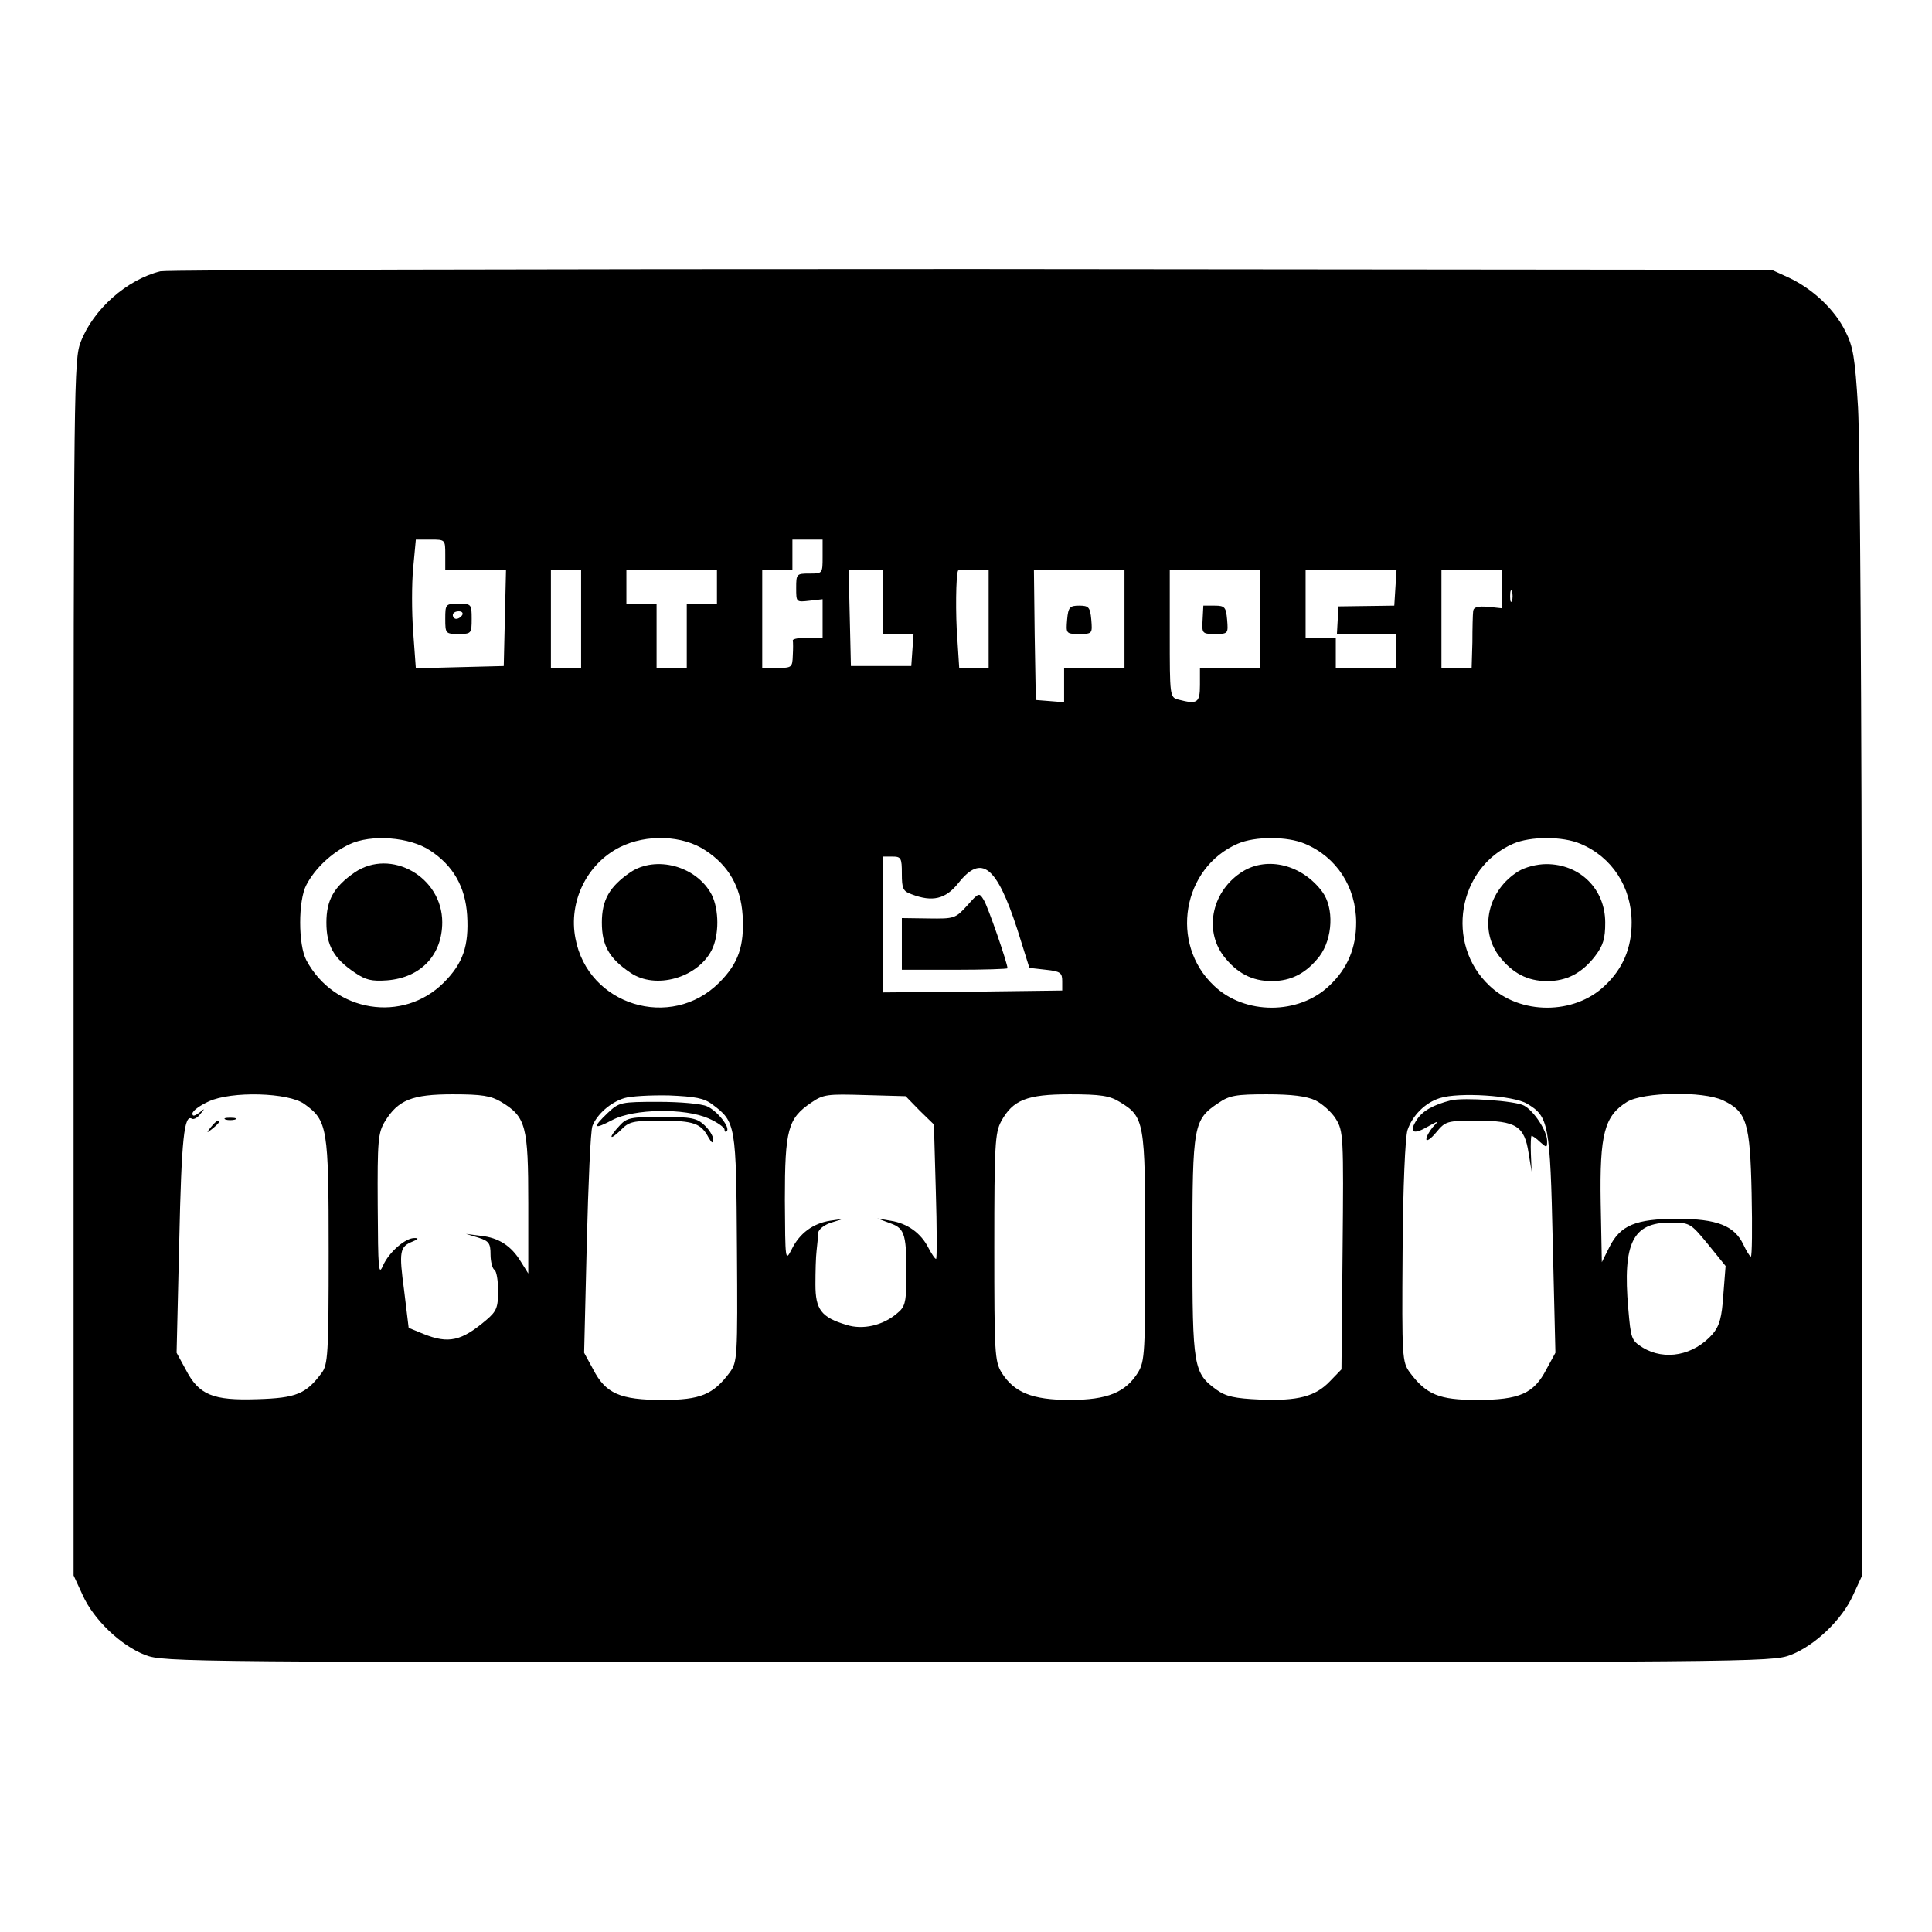 <?xml version="1.0" standalone="no"?>
<!DOCTYPE svg PUBLIC "-//W3C//DTD SVG 20010904//EN"
 "http://www.w3.org/TR/2001/REC-SVG-20010904/DTD/svg10.dtd">
<svg version="1.0" xmlns="http://www.w3.org/2000/svg"
 width="512pt" height="512pt" viewBox="0 0 512 512"
 preserveAspectRatio="xMidYMid meet">
<g transform="translate(0,512) scale(0.1,-0.1)"
fill="#000000" stroke="none">
<path d="M425 4401 c-89 -22 -178 -101 -211 -187 -18 -47 -19 -99 -19 -1659
l0 -1610 24 -52 c29 -65 101 -134 166 -159 49 -19 105 -19 2180 -19 2075 0
2131 0 2180 19 65 25 137 94 166 159 l24 52 -1 1470 c0 809 -5 1540 -10 1625
-8 133 -13 162 -34 203 -29 58 -86 111 -149 141 l-46 21 -2120 2 c-1166 0
-2133 -2 -2150 -6z m755 -751 l0 -40 80 0 81 0 -3 -127 -3 -128 -117 -3 -116
-3 -7 96 c-4 52 -4 129 0 170 l7 75 39 0 c39 0 39 0 39 -40z m1000 -5 c0 -45
0 -45 -35 -45 -34 0 -35 -1 -35 -38 0 -38 0 -38 35 -34 l35 4 0 -51 0 -51 -40
0 c-22 0 -39 -3 -39 -7 1 -5 1 -23 0 -40 -1 -32 -3 -33 -41 -33 l-40 0 0 130
0 130 40 0 40 0 0 40 0 40 40 0 40 0 0 -45z m-640 -165 l0 -130 -40 0 -40 0 0
130 0 130 40 0 40 0 0 -130z m360 85 l0 -45 -40 0 -40 0 0 -85 0 -85 -40 0
-40 0 0 85 0 85 -40 0 -40 0 0 45 0 45 120 0 120 0 0 -45z m440 -40 l0 -85 41
0 40 0 -3 -42 -3 -43 -80 0 -80 0 -3 128 -3 127 46 0 45 0 0 -85z m280 -45 l0
-130 -39 0 -39 0 -5 78 c-5 62 -4 168 2 180 0 1 19 2 41 2 l40 0 0 -130z m360
0 l0 -130 -80 0 -80 0 0 -46 0 -45 -37 3 -38 3 -3 173 -2 172 120 0 120 0 0
-130z m360 0 l0 -130 -80 0 -80 0 0 -45 c0 -48 -7 -52 -57 -39 -23 6 -23 9
-23 175 l0 169 120 0 120 0 0 -130z m358 83 l-3 -48 -74 -1 -74 -1 -2 -37 -2
-36 79 0 78 0 0 -45 0 -45 -80 0 -80 0 0 40 0 40 -40 0 -40 0 0 90 0 90 121 0
120 0 -3 -47z m282 -4 l0 -51 -37 4 c-28 2 -38 -1 -39 -12 -1 -8 -2 -45 -2
-82 l-2 -68 -40 0 -40 0 0 130 0 130 80 0 80 0 0 -51z m27 -31 c-3 -7 -5 -2
-5 12 0 14 2 19 5 13 2 -7 2 -19 0 -25z m-2867 -662 c61 -40 93 -96 98 -171 5
-82 -11 -128 -62 -179 -108 -108 -290 -79 -364 59 -22 41 -22 159 0 200 23 44
67 85 113 107 58 28 161 20 215 -16z m730 0 c61 -40 93 -96 98 -171 5 -82 -11
-128 -62 -179 -128 -128 -348 -60 -381 117 -19 97 30 198 118 242 70 35 166
32 227 -9z m1588 18 c84 -35 136 -115 136 -209 0 -67 -23 -122 -71 -167 -81
-78 -225 -78 -306 0 -118 111 -84 312 63 376 46 20 131 20 178 0z m730 0 c84
-35 136 -115 136 -209 0 -67 -23 -122 -71 -167 -81 -78 -225 -78 -306 0 -118
111 -84 312 63 376 46 20 131 20 178 0z m-1798 -79 c0 -40 3 -47 26 -55 55
-21 90 -13 124 30 61 77 101 46 156 -123 l32 -102 44 -5 c38 -4 43 -8 43 -30
l0 -25 -237 -3 -238 -2 0 180 0 180 25 0 c23 0 25 -4 25 -45z m-1583 -611 c61
-44 64 -62 64 -390 0 -274 -2 -301 -19 -323 -41 -55 -67 -66 -170 -69 -118 -4
-155 11 -190 79 l-24 44 7 295 c6 273 13 339 34 325 5 -2 15 3 22 13 13 15 12
16 -3 3 -13 -9 -18 -10 -18 -2 0 7 19 21 43 32 60 28 212 24 254 -7z m521 6
c66 -40 72 -63 72 -270 l0 -185 -20 32 c-25 41 -58 63 -106 68 l-39 5 33 -10
c28 -9 32 -15 32 -45 0 -18 5 -37 10 -40 6 -3 10 -29 10 -56 0 -44 -4 -54 -31
-77 -66 -56 -100 -64 -167 -37 l-39 16 -12 99 c-14 104 -12 116 23 130 15 6
16 9 5 9 -24 1 -68 -37 -84 -73 -12 -28 -13 -11 -14 159 -1 173 1 193 19 223
35 57 72 72 180 72 77 0 101 -4 128 -20z m560 -7 c62 -46 63 -53 65 -382 2
-290 1 -300 -19 -328 -44 -59 -78 -73 -178 -73 -113 0 -151 17 -184 81 l-24
44 7 289 c4 159 10 299 15 312 12 31 48 63 85 74 16 5 69 8 118 7 69 -3 93 -7
115 -24z m549 -16 l38 -37 5 -176 c3 -97 3 -177 1 -180 -2 -2 -11 11 -20 28
-20 40 -56 66 -101 73 l-35 6 35 -13 c39 -14 43 -30 42 -156 -1 -53 -4 -66
-24 -82 -38 -33 -92 -45 -135 -31 -67 20 -82 41 -82 107 0 33 1 73 3 89 2 17
4 38 4 47 1 10 16 22 35 28 l32 10 -35 -5 c-45 -7 -81 -33 -102 -76 -17 -33
-17 -31 -18 131 0 187 8 216 70 258 32 22 43 23 142 20 l108 -3 37 -38z m530
23 c66 -40 68 -51 68 -385 0 -278 -1 -302 -19 -332 -33 -53 -81 -73 -181 -73
-100 0 -148 20 -181 73 -18 30 -19 54 -19 332 0 270 2 303 18 333 31 57 68 72
182 72 82 0 106 -4 132 -20z m519 4 c18 -9 43 -31 54 -49 20 -32 21 -46 18
-349 l-3 -315 -30 -31 c-39 -41 -85 -53 -186 -49 -67 3 -90 8 -115 26 -61 44
-64 60 -64 380 0 322 3 336 69 380 29 20 47 23 128 23 67 0 105 -5 129 -16z
m561 -9 c57 -34 61 -51 68 -370 l7 -290 -24 -44 c-33 -64 -71 -81 -184 -81
-100 0 -134 14 -178 73 -20 28 -21 38 -19 319 1 173 7 304 13 323 13 39 47 73
86 85 50 16 195 7 231 -15z m519 9 c63 -30 72 -58 76 -247 2 -92 1 -167 -2
-167 -3 0 -12 15 -20 32 -24 50 -70 68 -175 68 -110 0 -151 -17 -180 -75 l-20
-40 -3 158 c-3 182 10 230 70 267 43 26 201 29 254 4z m-40 -381 l47 -58 -6
-76 c-4 -61 -10 -82 -28 -104 -50 -57 -127 -72 -186 -36 -30 19 -31 23 -38
104 -15 173 12 227 111 227 52 0 54 -1 100 -57z"/>
<path d="M1180 3480 c0 -39 1 -40 35 -40 34 0 35 1 35 40 0 39 -1 40 -35 40
-34 0 -35 -1 -35 -40z m45 10 c-3 -5 -10 -10 -16 -10 -5 0 -9 5 -9 10 0 6 7
10 16 10 8 0 12 -4 9 -10z"/>
<path d="M2828 3478 c-3 -37 -3 -38 32 -38 35 0 35 1 32 38 -3 33 -7 37 -32
37 -25 0 -29 -4 -32 -37z"/>
<path d="M3189 3515 c0 0 -1 -17 -2 -38 -2 -36 -1 -37 33 -37 35 0 35 1 32 38
-3 33 -6 37 -33 37 -16 0 -29 0 -30 0z"/>
<path d="M940 2808 c-55 -38 -75 -73 -75 -133 0 -60 19 -95 76 -133 28 -19 44
-23 85 -20 89 7 146 67 146 154 0 120 -136 197 -232 132z"/>
<path d="M1670 2808 c-55 -38 -75 -73 -75 -133 0 -60 19 -95 76 -133 66 -45
177 -14 215 60 20 39 20 107 0 147 -40 76 -148 105 -216 59z"/>
<path d="M3294 2811 c-81 -50 -105 -154 -51 -225 35 -45 75 -66 127 -66 52 0
92 21 127 66 35 47 39 128 7 171 -53 71 -144 94 -210 54z"/>
<path d="M4024 2811 c-81 -50 -105 -154 -51 -225 35 -45 75 -66 127 -66 52 0
92 21 127 66 22 29 27 47 27 89 0 89 -67 155 -156 155 -25 0 -56 -8 -74 -19z"/>
<path d="M2563 2720 c-31 -34 -34 -35 -102 -34 l-71 1 0 -69 0 -68 140 0 c77
0 140 2 140 4 0 13 -52 164 -63 181 -12 20 -13 20 -44 -15z"/>
<path d="M598 2153 c6 -2 18 -2 25 0 6 3 1 5 -13 5 -14 0 -19 -2 -12 -5z"/>
<path d="M559 2133 c-13 -16 -12 -17 4 -4 9 7 17 15 17 17 0 8 -8 3 -21 -13z"/>
<path d="M1611 2171 c-42 -40 -39 -46 12 -19 57 30 192 32 255 4 23 -10 42
-24 42 -29 0 -6 3 -8 6 -5 10 10 -25 54 -52 66 -14 7 -72 12 -128 12 -101 0
-105 -1 -135 -29z"/>
<path d="M1642 2137 c-30 -32 -28 -42 3 -12 22 23 32 25 108 25 85 0 105 -7
125 -45 9 -15 11 -16 12 -4 0 8 -10 25 -23 37 -20 19 -35 22 -113 22 -82 0
-93 -2 -112 -23z"/>
<path d="M3845 2204 c-47 -12 -75 -28 -90 -51 -22 -33 -11 -42 28 -19 31 17
31 17 14 -1 -9 -11 -17 -25 -17 -32 0 -7 12 1 26 18 25 30 28 31 109 31 103 0
125 -14 136 -86 l8 -49 -2 48 c-1 26 0 47 2 47 2 0 13 -7 23 -17 17 -15 18
-15 18 3 0 27 -35 80 -61 94 -23 13 -160 22 -194 14z"/>
</g>
</svg>
